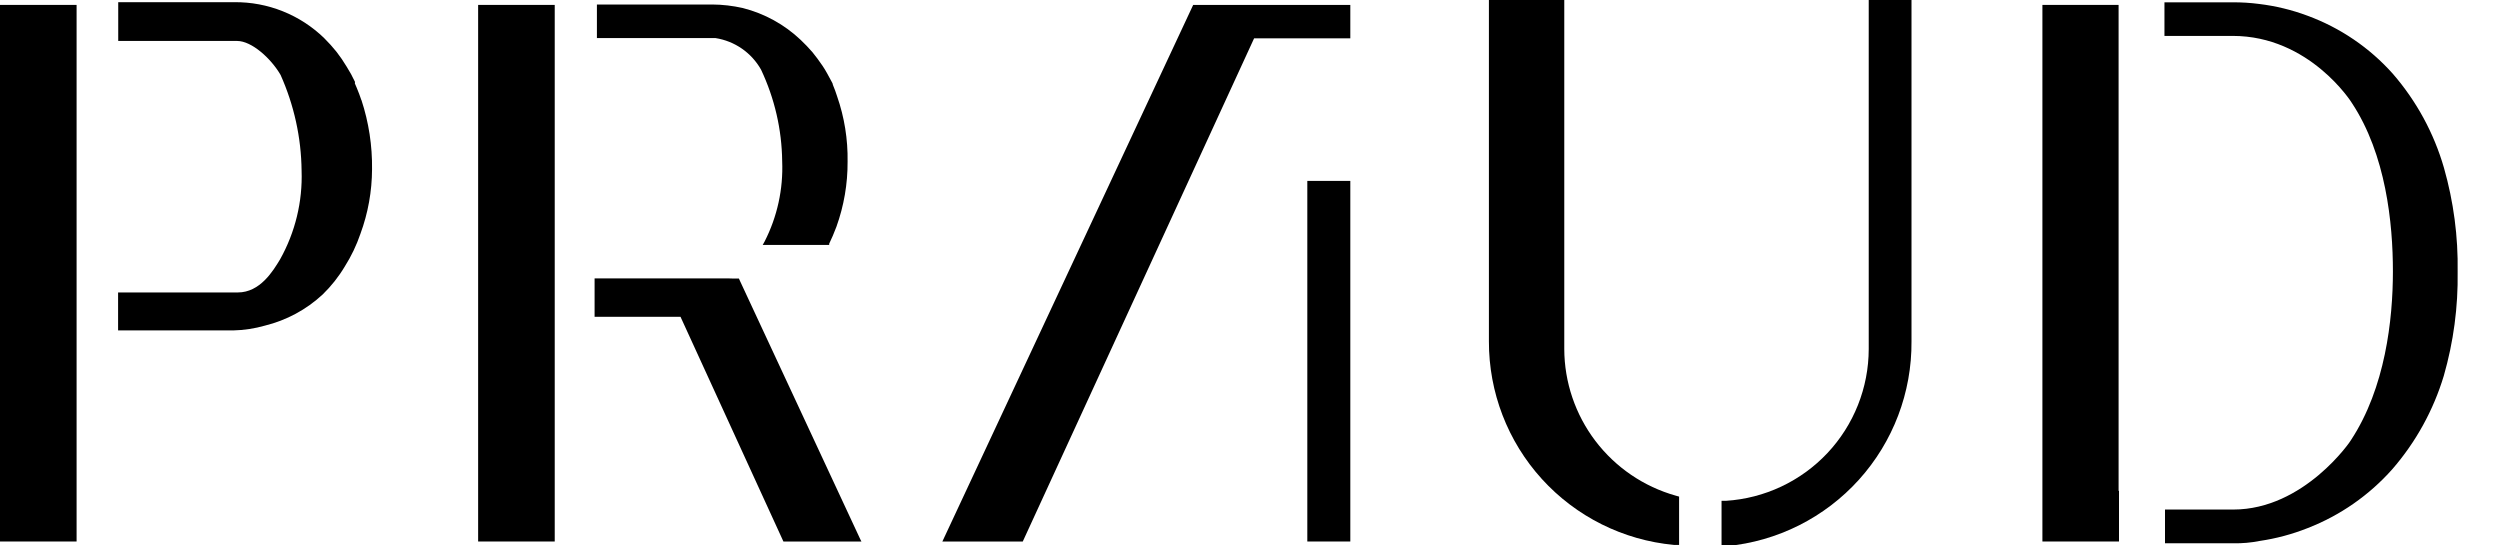 <svg width="55" height="12" viewBox="0 0 55 12" fill="none" xmlns="http://www.w3.org/2000/svg">
  <g clip-path="url(#clip0_5_474)">
    <path d="M0 0.108V11.913H1.685V11.898V0.15V0.108H0Z" fill="black"/>
    <path d="M7.951 2.205C7.921 2.112 7.885 2.022 7.849 1.934C7.834 1.901 7.819 1.868 7.807 1.835L7.81 1.802C7.756 1.686 7.695 1.574 7.626 1.466C7.559 1.353 7.485 1.245 7.404 1.141C7.32 1.036 7.23 0.936 7.134 0.841C6.604 0.325 5.891 0.04 5.151 0.048H2.601V0.901H5.217C5.539 0.901 5.965 1.289 6.173 1.649C6.469 2.311 6.627 3.027 6.635 3.752C6.659 4.435 6.495 5.111 6.161 5.707C6.007 5.962 5.722 6.434 5.232 6.434H2.598V6.536V7.164V7.269H5.136C5.37 7.264 5.602 7.228 5.827 7.164C6.302 7.047 6.739 6.812 7.098 6.479C7.287 6.295 7.452 6.087 7.587 5.86C7.729 5.635 7.844 5.394 7.93 5.142C8.097 4.688 8.183 4.208 8.185 3.725C8.192 3.207 8.113 2.691 7.951 2.199" fill="black"/>
    <path d="M44.933 0.108V10.904V11.898V11.913H46.618V11.898V10.904V10.799H46.609V0.108H44.933Z" fill="black"/>
    <path d="M53.767 3.692C53.547 2.93 53.163 2.224 52.644 1.625C52.132 1.05 51.486 0.611 50.763 0.345C50.42 0.217 50.063 0.131 49.7 0.087C49.508 0.062 49.314 0.05 49.12 0.051H47.618V0.79H49.12C50.808 0.79 51.734 2.25 51.743 2.268C52.49 3.4 52.644 4.908 52.644 5.971C52.644 7.035 52.475 8.534 51.724 9.678C51.724 9.693 50.691 11.21 49.132 11.21H47.63V11.952H49.132C49.327 11.956 49.521 11.939 49.712 11.901C50.074 11.848 50.429 11.753 50.769 11.618C51.484 11.34 52.123 10.895 52.632 10.321C53.15 9.724 53.536 9.023 53.764 8.266C53.977 7.524 54.08 6.753 54.068 5.98C54.081 5.207 53.979 4.436 53.767 3.692" fill="black"/>
    <path d="M10.519 0.108V0.15V11.898V11.913H12.204V11.898V0.15V0.108H10.519Z" fill="black"/>
    <path d="M16.743 1.532C17.041 2.163 17.2 2.85 17.208 3.547C17.233 4.16 17.1 4.768 16.821 5.314L16.779 5.389H18.242V5.362C18.296 5.248 18.35 5.127 18.401 4.989C18.566 4.53 18.65 4.045 18.647 3.556C18.655 3.067 18.577 2.58 18.416 2.118C18.389 2.032 18.358 1.948 18.323 1.865C18.323 1.835 18.296 1.802 18.281 1.769C18.224 1.664 18.167 1.553 18.098 1.451C18.028 1.349 17.944 1.232 17.875 1.15C17.793 1.055 17.706 0.964 17.614 0.877C17.257 0.539 16.82 0.298 16.343 0.177C16.122 0.127 15.895 0.1 15.668 0.099H13.132V0.838H15.743C15.951 0.871 16.149 0.95 16.322 1.07C16.495 1.19 16.639 1.348 16.743 1.532" fill="black"/>
    <path d="M15.926 6.125H13.295H13.186H13.081V6.23V6.867V6.969H13.186H14.971L17.235 11.913H18.951L18.924 11.859L16.283 6.188L16.256 6.128H16.19H16.136L16.034 6.125H15.926Z" fill="black"/>
    <path d="M29.602 3.98H28.863H28.761V4.082V11.913H29.707V4.082V3.98H29.602Z" fill="black"/>
    <path d="M26.25 0.108L20.756 11.862L20.732 11.913H22.501L27.59 0.844H29.602H29.707V0.739V0.111V0.108H26.25Z" fill="black"/>
    <path d="M34.414 7.678V0H32.756V7.509C32.753 8.629 33.168 9.71 33.922 10.539C34.675 11.367 35.711 11.884 36.826 11.988H36.94V10.925L36.865 10.904C36.161 10.705 35.542 10.283 35.099 9.701C34.657 9.119 34.416 8.409 34.414 7.678" fill="black"/>
    <path d="M41.956 0H41.112V7.678C41.111 8.529 40.785 9.349 40.202 9.969C39.618 10.589 38.82 10.964 37.97 11.018H37.874V12.015H37.985C39.104 11.91 40.143 11.388 40.896 10.554C41.649 9.72 42.062 8.633 42.053 7.509V0H41.956Z" fill="black"/>
  </g>
  <defs>
    <clipPath id="clip0_5_474">
      <rect width="54.068" height="12" fill="white"/>
    </clipPath>
  </defs>
</svg>